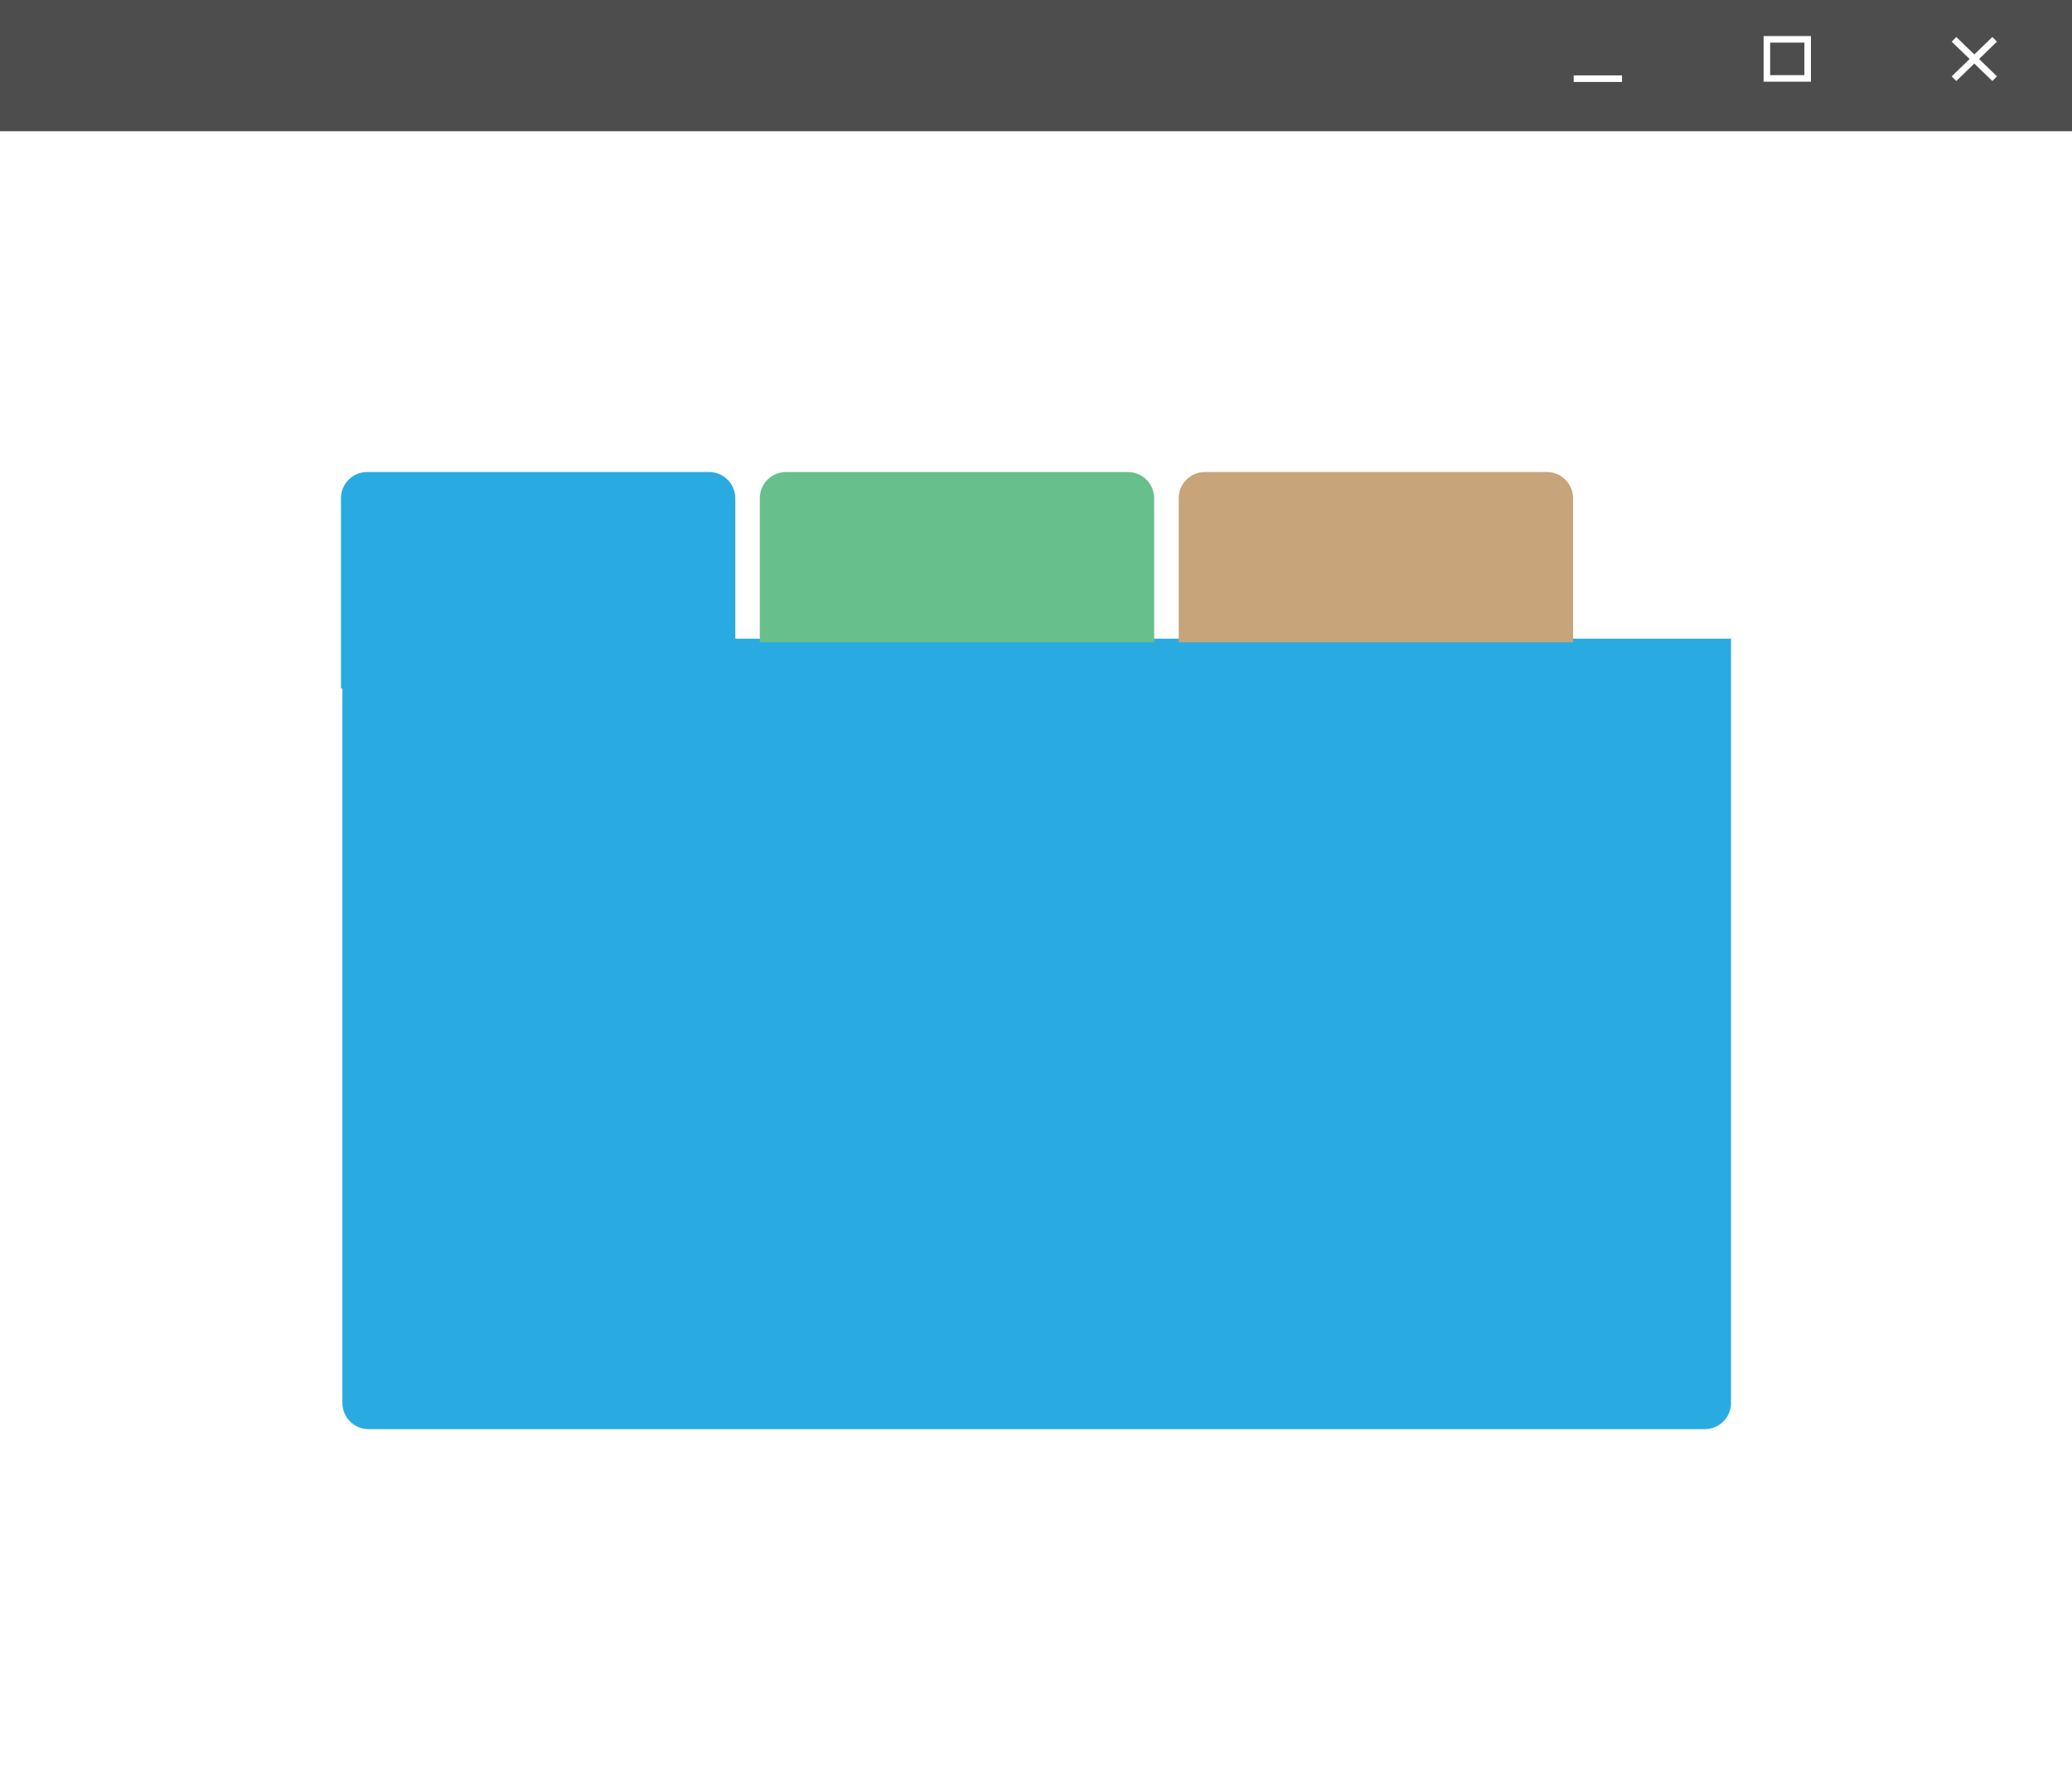<svg width="158" height="135" viewBox="0 0 158 135" fill="none" xmlns="http://www.w3.org/2000/svg">
<rect x="0" y="0" width="158" height="135" fill="#808080" stroke="none"/>
<path d="M158 0H0V125H158V0Z" transform="translate(0 10)" fill="white"/>
<path d="M158 0H0V10H158V0Z" fill="#4D4D4D"/>
<path d="M105.891 0H0V58.291C0 59.395 0.895 60.291 2 60.291H103.891C104.995 60.291 105.891 59.395 105.891 58.291V0Z" transform="translate(26.109 48.709)" fill="#29ABE2"/>
<path d="M28.071 0H2C0.895 0 0 0.895 0 2V16.506H30.071V2C30.071 0.895 29.175 0 28.071 0Z" transform="translate(26 36)" fill="#29ABE2"/>
<path d="M28.071 0H2C0.895 0 0 0.895 0 2V12.987H30.071V2C30.071 0.895 29.175 0 28.071 0Z" transform="translate(57.938 36)" fill="#67BF8C"/>
<path d="M28.071 0H2C0.895 0 0 0.895 0 2V12.987H30.071V2C30.071 0.895 29.175 0 28.071 0Z" transform="translate(89.883 36)" fill="#C8A47A"/>
<path d="M0 0H3.11V2.98H0V0Z" transform="translate(134.733 3)" stroke="white" stroke-width="0.5"/>
<path d="M0 0H3.687" transform="translate(120 6)" stroke="white" stroke-width="0.5" stroke-miterlimit="10"/>
<path d="M0 0L3.103 3" transform="translate(149 3)" stroke="white" stroke-width="0.5"/>
<path d="M0 3L3.103 0" transform="translate(149 3)" stroke="white" stroke-width="0.5"/>
</svg>
